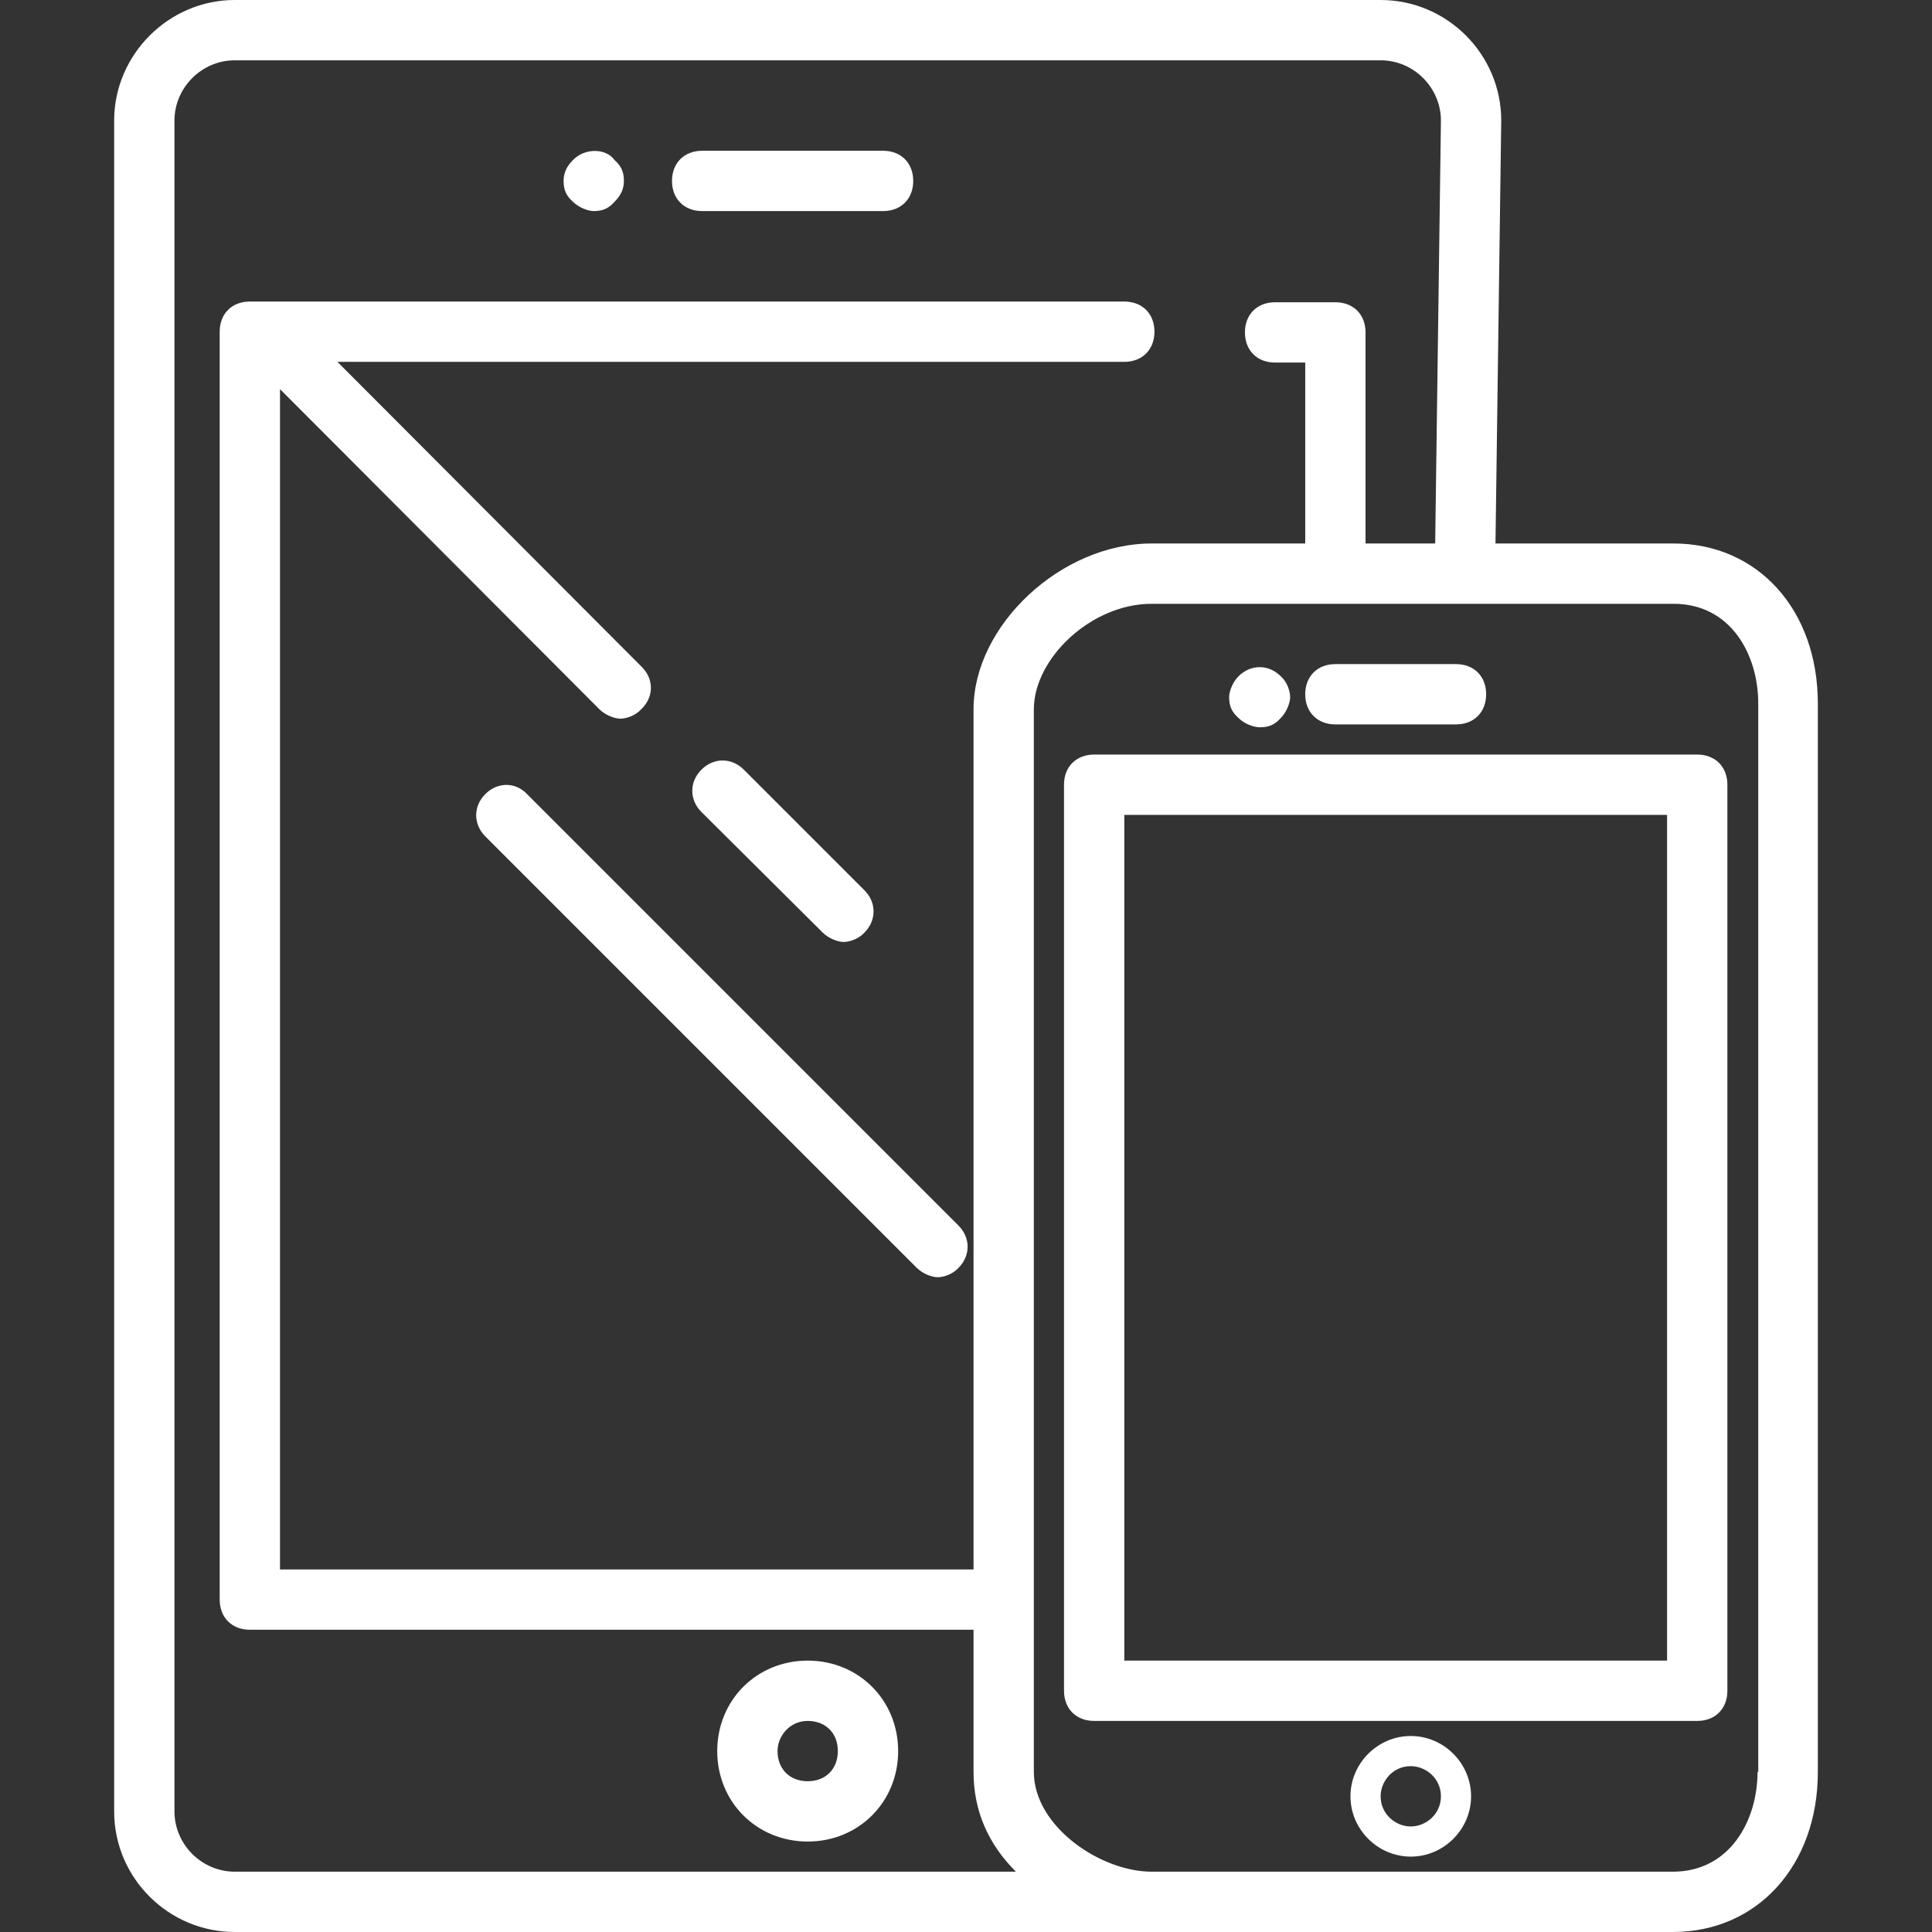 <?xml version="1.0" encoding="utf-8"?>
<!-- Generator: Adobe Illustrator 19.0.0, SVG Export Plug-In . SVG Version: 6.00 Build 0)  -->
<svg version="1.1" id="Capa_1" xmlns="http://www.w3.org/2000/svg" xmlns:xlink="http://www.w3.org/1999/xlink" x="0px" y="0px"
	 viewBox="-824 406.9 269.1 269.1" style="enable-background:new -824 406.9 269.1 269.1;" xml:space="preserve">
<rect x="-824" y="406.9" width="269.1" height="269.1" fill="#333333" stroke="none"/>
<style type="text/css">
	.st0{fill:#FFFFFF;}
</style>
<g>
	<path class="st0" d="M-701,427.9h-25.2c-2.5,0-4.2,1.7-4.2,4.2c0,2.5,1.7,4.2,4.2,4.2h25.2c2.5,0,4.2-1.7,4.2-4.2
		C-696.8,429.6-698.5,427.9-701,427.9z"/>
	<path class="st0" d="M-744.2,429.2c-0.8,0.8-1.3,1.7-1.3,2.9c0,1.3,0.4,2.1,1.3,2.9c0.8,0.8,2.1,1.3,2.9,1.3c1.3,0,2.1-0.4,2.9-1.3
		c0.8-0.8,1.3-1.7,1.3-2.9c0-1.3-0.4-2.1-1.3-2.9C-739.6,427.5-742.6,427.5-744.2,429.2z"/>
	<path class="st0" d="M-709.4,536.8c0.8,0.8,2.1,1.3,2.9,1.3s2.1-0.4,2.9-1.3c1.7-1.7,1.7-4.2,0-5.9l-16.8-16.8
		c-1.7-1.7-4.2-1.7-5.9,0s-1.7,4.2,0,5.9L-709.4,536.8z"/>
	<path class="st0" d="M-756.4,517.5c-1.7,1.7-1.7,4.2,0,5.9l60.1,60.1c0.8,0.8,2.1,1.3,2.9,1.3c0.8,0,2.1-0.4,2.9-1.3
		c1.7-1.7,1.7-4.2,0-5.9l-60.1-60.1C-752.2,515.8-754.7,515.8-756.4,517.5z"/>
	<path class="st0" d="M-711.5,663.4c7.1,0,12.6-5.5,12.6-12.6c0-7.1-5.5-12.6-12.6-12.6s-12.6,5.5-12.6,12.6
		C-724.1,657.9-718.6,663.4-711.5,663.4z M-711.5,646.6c2.5,0,4.2,1.7,4.2,4.2s-1.7,4.2-4.2,4.2c-2.5,0-4.2-1.7-4.2-4.2
		C-715.7,648.7-714,646.6-711.5,646.6z"/>
	<path class="st0" d="M-590.9,482.6h-24.8l0.8-58.9c0-9.3-7.6-16.8-16.8-16.8h-159.6c-9.2,0-16.8,7.6-16.8,16.8v235.5
		c0,9.3,7.6,16.8,16.8,16.8H-664h30.2h42.8c11.8,0,20.2-9.3,20.2-22.3V504.9C-570.8,491.8-579.2,482.6-590.9,482.6z M-734.6,499.8
		l-42.4-42.5h109.6c2.5,0,4.2-1.7,4.2-4.2c0-2.5-1.7-4.2-4.2-4.2h-119.3h-0.4h-2.1c-2.5,0-4.2,1.7-4.2,4.2v176.6
		c0,2.5,1.7,4.2,4.2,4.2h100.8v19.8c0,5.5,2.1,10.1,5.9,13.9h-108.8c-4.6,0-8.4-3.8-8.4-8.4V423.7c0-4.6,3.8-8.4,8.4-8.4h159.6
		c4.6,0,8.4,3.8,8.4,8.4l-0.8,58.9h-9.7v-29.4c0-2.5-1.7-4.2-4.2-4.2h-8.4c-2.5,0-4.2,1.7-4.2,4.2c0,2.5,1.7,4.2,4.2,4.2h4.2v25.2
		h-21.4c-12.6,0-24.8,11.4-24.8,23.1v119.8H-785V461.1l44.5,44.6c0.8,0.8,2.1,1.3,2.9,1.3c0.8,0,2.1-0.4,2.9-1.3
		C-732.9,504-732.9,501.5-734.6,499.8z M-579.2,653.7c0,6.7-3.8,13.9-11.8,13.9h-42.8h-29.8c-7.1,0-16.4-6.3-16.4-13.9v-148
		c0-7.1,8-14.7,16.4-14.7h72.7c8,0,11.8,7.1,11.8,13.9V653.7L-579.2,653.7z"/>
	<path class="st0" d="M-627.5,648.7c-4.6,0-8.4,3.8-8.4,8.4s3.8,8.4,8.4,8.4s8.4-3.8,8.4-8.4S-622.9,648.7-627.5,648.7z
		 M-627.5,661.3c-2.1,0-4.2-1.7-4.2-4.2c0-2.1,1.7-4.2,4.2-4.2c2.1,0,4.2,1.7,4.2,4.2C-623.3,659.6-625.4,661.3-627.5,661.3z"/>
	<path class="st0" d="M-638,507.8h16.8c2.5,0,4.2-1.7,4.2-4.2s-1.7-4.2-4.2-4.2H-638c-2.5,0-4.2,1.7-4.2,4.2S-640.5,507.8-638,507.8
		z"/>
	<path class="st0" d="M-648.5,508.2c1.3,0,2.1-0.4,2.9-1.3c0.8-0.8,1.3-2.1,1.3-2.9s-0.4-2.1-1.3-2.9c-1.7-1.7-4.2-1.7-5.9,0
		c-0.8,0.8-1.3,2.1-1.3,2.9c0,1.3,0.4,2.1,1.3,2.9C-650.6,507.8-649.3,508.2-648.5,508.2z"/>
	<path class="st0" d="M-587.6,512h-84c-2.5,0-4.2,1.7-4.2,4.2v126.2c0,2.5,1.7,4.2,4.2,4.2h84c2.5,0,4.2-1.7,4.2-4.2V516.2
		C-583.4,513.7-585.1,512-587.6,512z M-591.8,638.2h-75.6V520.4h75.6V638.2z"/>
</g>
</svg>
